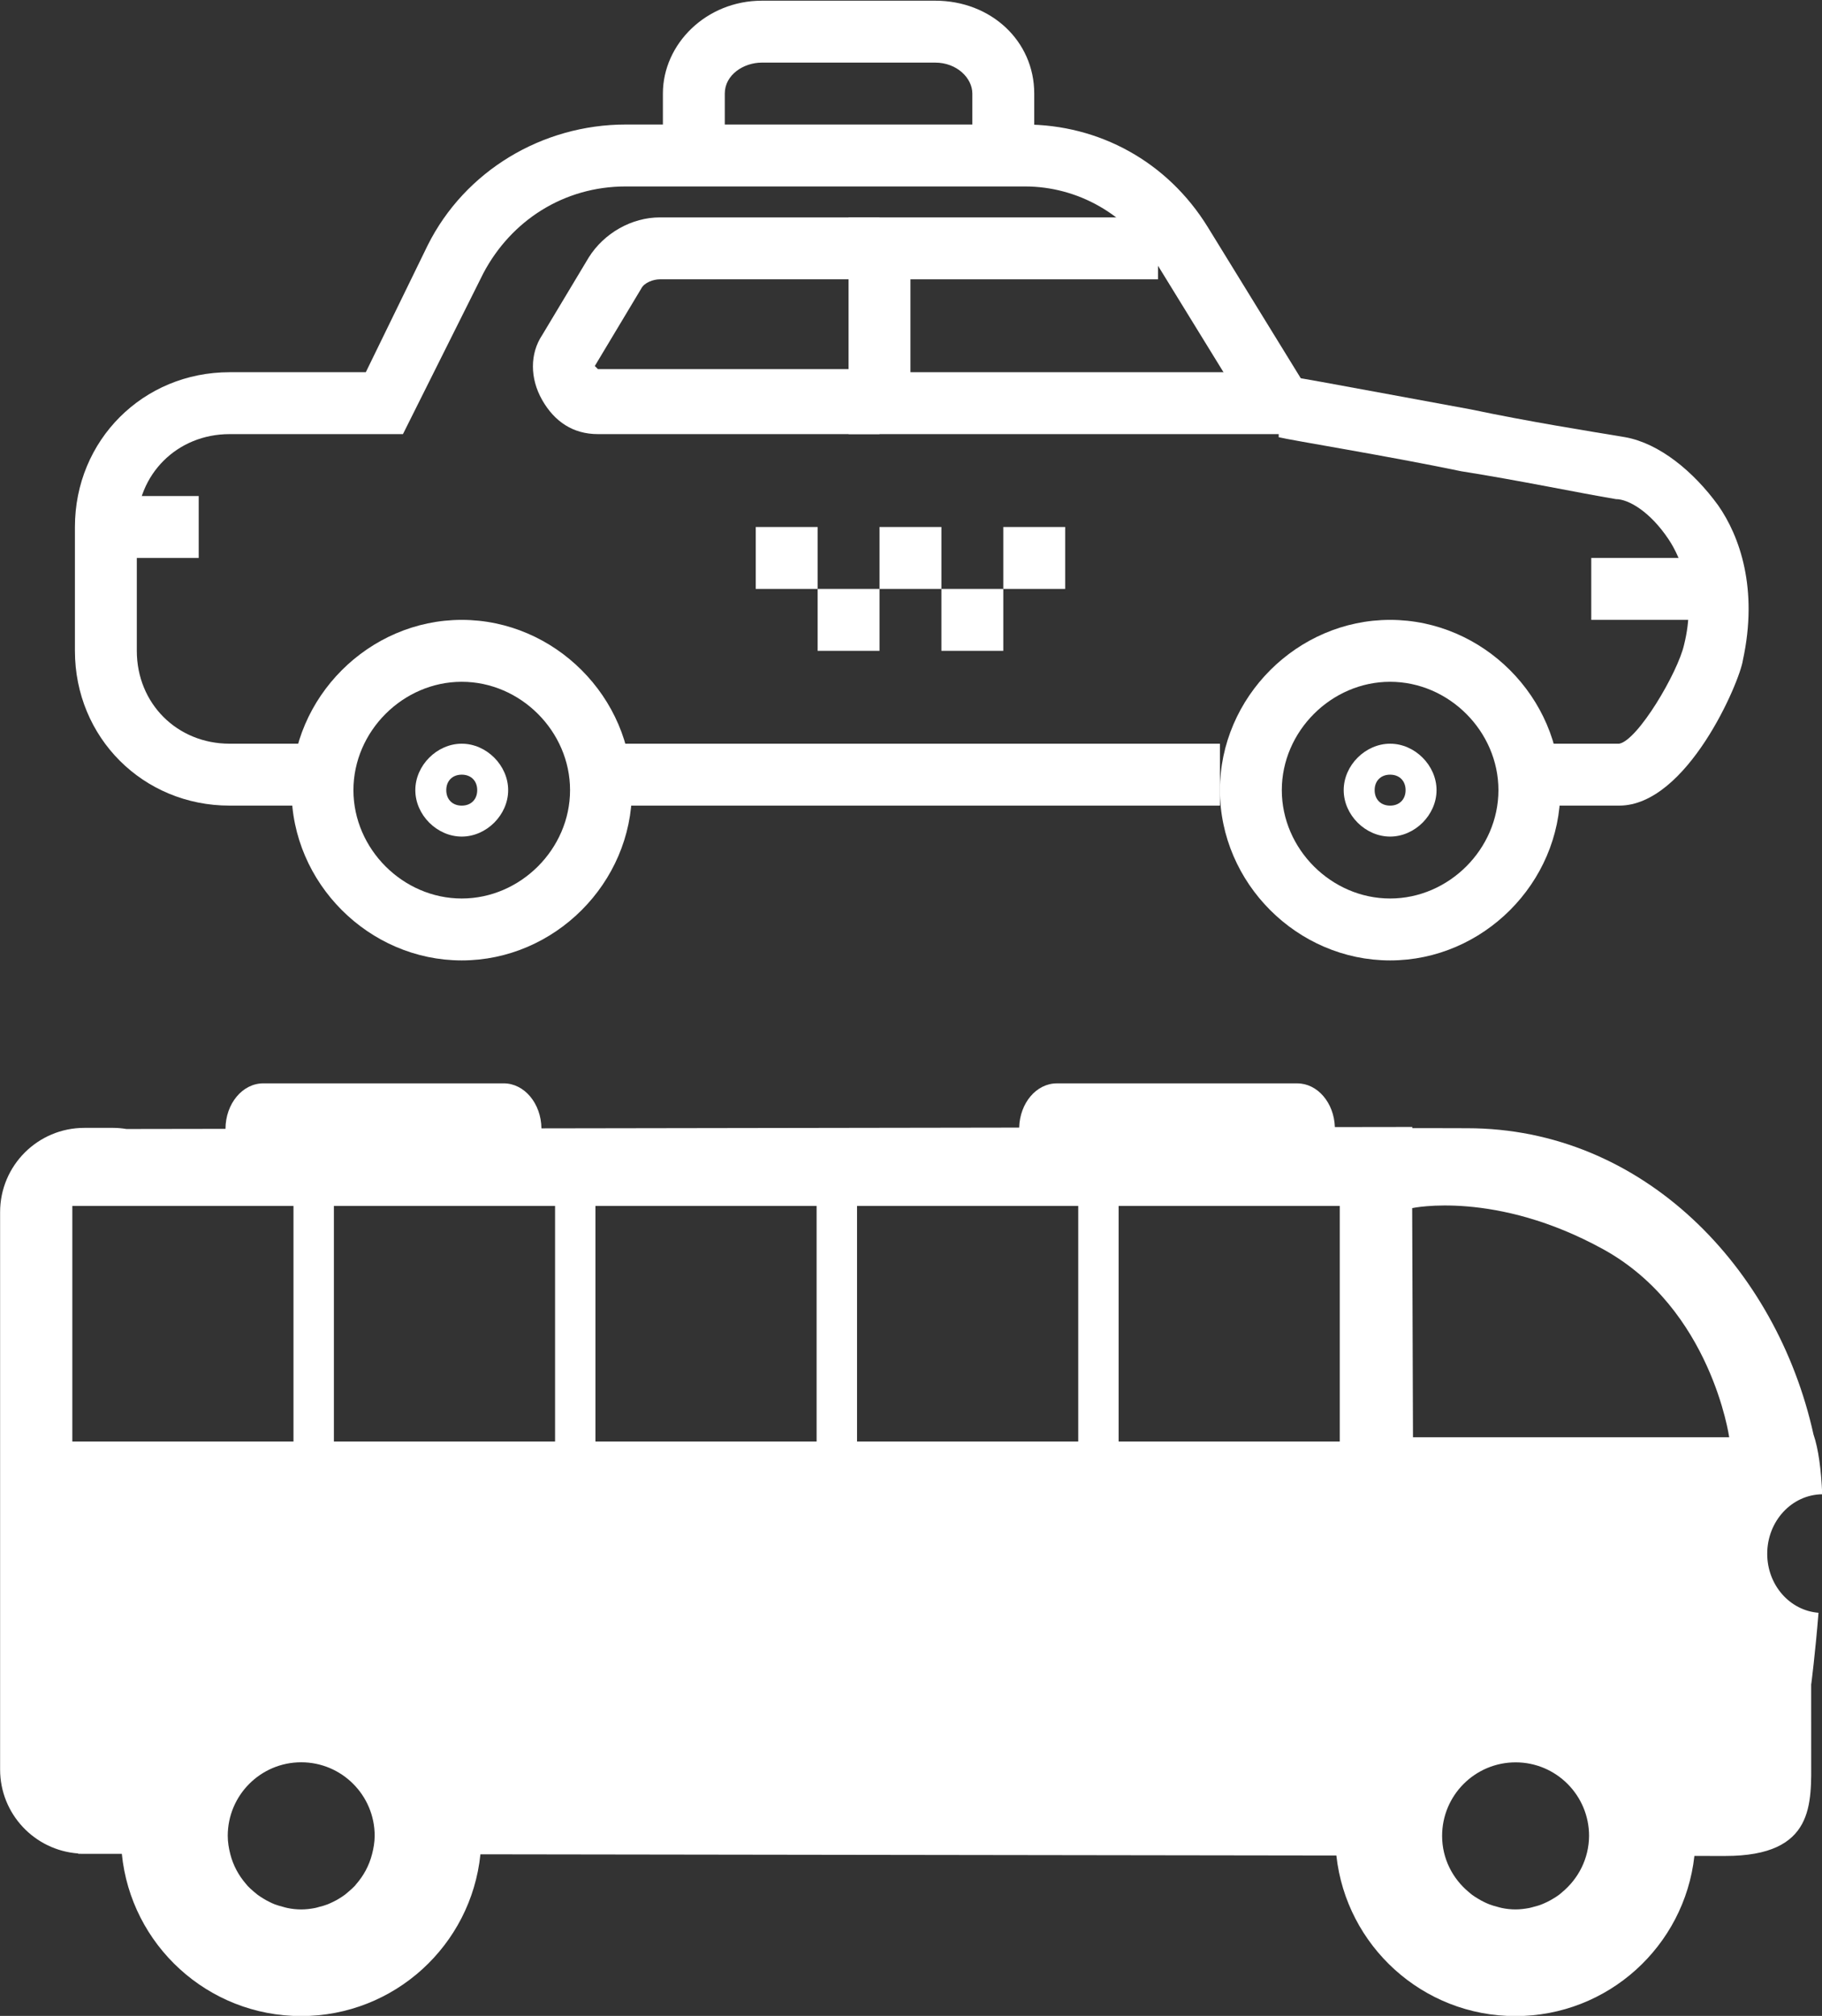 <?xml version="1.0" encoding="UTF-8" standalone="no"?>
<!-- Created with Inkscape (http://www.inkscape.org/) -->

<svg
   xmlns:dc="http://purl.org/dc/elements/1.1/"
   xmlns:cc="http://creativecommons.org/ns#"
   xmlns:rdf="http://www.w3.org/1999/02/22-rdf-syntax-ns#"
   xmlns:svg="http://www.w3.org/2000/svg"
   xmlns="http://www.w3.org/2000/svg"
   xmlns:sodipodi="http://sodipodi.sourceforge.net/DTD/sodipodi-0.dtd"
   xmlns:inkscape="http://www.inkscape.org/namespaces/inkscape"
   width="25.869mm"
   height="28.61mm"
   viewBox="0 0 91.662 101.373"
   id="svg4223"
   version="1.1"
   inkscape:version="0.91 r13725"
   sodipodi:docname="vehicles_adapte.svg">
  <rect x="0" y="0" width="91.662" height="101.373" fill="#333333" stroke="none"/>
  <defs
     id="defs4225" />
  <sodipodi:namedview
     id="base"
     pagecolor="#ffffff"
     bordercolor="#666666"
     borderopacity="1.0"
     inkscape:pageopacity="0.0"
     inkscape:pageshadow="2"
     inkscape:zoom="3.959798"
     inkscape:cx="18.397868"
     inkscape:cy="16.737513"
     inkscape:document-units="px"
     inkscape:current-layer="layer1"
     showgrid="false"
     fit-margin-top="0"
     fit-margin-left="0"
     fit-margin-right="0"
     fit-margin-bottom="0"
     inkscape:window-width="1680"
     inkscape:window-height="987"
     inkscape:window-x="1912"
     inkscape:window-y="21"
     inkscape:window-maximized="1" />
  <g
     inkscape:label="Calque 1"
     inkscape:groupmode="layer"
     id="layer1"
     transform="translate(-208.455,-415.962)">
    <g
       id="g4174"
       transform="matrix(1.127,0,0,1.127,158.499,370.671)"
       style="fill:#ffffff;fill-opacity:1">
      <path
         d="m 123.214,109.517 c 0,-1.458 1.095,-2.64 2.456,-2.656 -0.047,-1.068 -0.164,-2.014 -0.391,-2.671 -1.648,-7.453 -7.624,-13.662 -15.46,-13.662 -0.996,0 -1.617,-0.007 -2.451,-0.005 l 0.003,-0.051 -3.457,0.005 c -0.037,-1.085 -0.774,-1.95 -1.68,-1.95 l -10.732,0 c -0.914,0 -1.652,0.878 -1.68,1.973 l -21.326,0.034 c -0.014,-1.111 -0.761,-2.008 -1.685,-2.008 l -10.732,0 c -0.929,0 -1.683,0.907 -1.687,2.03 l -4.419,0.007 c -0.194,-0.031 -0.393,-0.051 -0.597,-0.051 l -1.284,0 c -2.077,0 -3.761,1.683 -3.761,3.76 l 0,20.414 0,0.421 0,4.033 c 0,1.985 1.539,3.607 3.487,3.748 l 0,0.016 c 0,0 0.7,0 1.947,0.002 0.404,4.064 3.833,7.238 8.004,7.238 4.164,0 7.59,-3.164 8.003,-7.218 11.619,0.019 26.671,0.037 38.209,0.054 0.439,4.028 3.85,7.165 7.993,7.165 4.139,0 7.544,-3.125 7.989,-7.146 0.667,0 1.14,10e-4 1.378,10e-4 4.024,0 3.836,-2.349 3.836,-4.359 0,-1.756 -0.001,-3.023 -0.001,-3.317 l 0.005,0 c 0,0 0.177,-1.364 0.323,-3.175 -1.279,-0.099 -2.29,-1.234 -2.29,-2.633 z m -62.28,13.408 c 0,0.002 -0.001,0.004 -0.002,0.005 -0.131,0.508 -0.379,0.959 -0.715,1.34 -0.018,0.022 -0.034,0.046 -0.053,0.066 -0.085,0.091 -0.178,0.17 -0.272,0.251 -0.058,0.05 -0.114,0.1 -0.174,0.146 -0.084,0.062 -0.17,0.118 -0.259,0.172 -0.086,0.053 -0.174,0.1 -0.263,0.143 -0.081,0.039 -0.16,0.076 -0.244,0.11 -0.116,0.046 -0.238,0.079 -0.36,0.11 -0.069,0.019 -0.136,0.041 -0.207,0.055 -0.2,0.038 -0.403,0.063 -0.613,0.063 -0.209,0 -0.414,-0.022 -0.613,-0.064 -0.071,-0.014 -0.138,-0.035 -0.206,-0.054 -0.123,-0.032 -0.244,-0.066 -0.362,-0.11 -0.084,-0.033 -0.163,-0.069 -0.242,-0.11 -0.091,-0.045 -0.181,-0.092 -0.268,-0.148 -0.089,-0.052 -0.174,-0.11 -0.256,-0.169 -0.064,-0.049 -0.121,-0.099 -0.181,-0.149 -0.092,-0.081 -0.183,-0.159 -0.267,-0.249 -0.022,-0.025 -0.044,-0.056 -0.066,-0.081 -0.331,-0.379 -0.577,-0.832 -0.705,-1.335 0,-0.001 0,-0.001 0,-0.002 -0.066,-0.26 -0.113,-0.529 -0.113,-0.813 0,-1.811 1.468,-3.282 3.279,-3.282 1.812,0 3.28,1.471 3.28,3.282 -0.002,0.287 -0.05,0.559 -0.118,0.822 l 0,0 z m 53.122,1.695 c -0.046,0.039 -0.091,0.08 -0.141,0.117 -0.087,0.064 -0.176,0.121 -0.271,0.176 -0.08,0.049 -0.165,0.095 -0.25,0.137 -0.083,0.039 -0.161,0.076 -0.246,0.109 -0.111,0.046 -0.235,0.079 -0.355,0.11 -0.066,0.018 -0.136,0.039 -0.205,0.053 -0.2,0.037 -0.402,0.063 -0.608,0.063 -0.208,0 -0.414,-0.022 -0.608,-0.063 -0.071,-0.014 -0.139,-0.035 -0.207,-0.054 -0.12,-0.031 -0.241,-0.065 -0.356,-0.11 -0.085,-0.031 -0.165,-0.07 -0.247,-0.11 -0.085,-0.041 -0.17,-0.087 -0.249,-0.137 -0.095,-0.057 -0.187,-0.112 -0.271,-0.176 -0.051,-0.037 -0.097,-0.079 -0.144,-0.118 -0.727,-0.6 -1.197,-1.497 -1.197,-2.513 0,-1.809 1.469,-3.281 3.282,-3.281 1.811,0 3.278,1.472 3.278,3.281 -0.008,1.019 -0.478,1.914 -1.206,2.516 z m 1.846,-28.686 c 4.81,2.654 5.615,8.385 5.615,8.385 l -14.116,0 -0.036,-10.226 c 0,-0.001 3.725,-0.813 8.537,1.841 z m -21.641,-1.938 9.872,0 0,10.51 -9.872,0 0,-10.51 z m -11.677,0 9.874,0 0,10.51 -9.874,0 0,-10.51 z m -11.677,0 9.872,0 0,10.51 -9.872,0 0,-10.51 z m -11.676,0 9.873,0 0,10.51 -9.873,0 0,-10.51 z m -11.676,0 9.872,0 0,10.51 -9.872,0 0,-10.51 z"
         id="path4"
         inkscape:connector-curvature="0"
         style="fill:#ffffff;fill-opacity:1" />
      <g
         style="fill:#ffffff;fill-opacity:1"
         id="g3096"
         transform="matrix(1.106,0,0,1.106,-165.899,-221.058)">
        <g
           style="fill:#ffffff;fill-opacity:1"
           id="g3143"
           transform="matrix(1.249,0,0,1.249,177.5,208.257)">
          <g
             style="fill:#ffffff;fill-opacity:1"
             id="g3000"
             transform="translate(-5.509,-0.6)">
            <g
               style="fill:#ffffff;fill-opacity:1"
               id="g3002">
              <g
                 style="fill:#ffffff;fill-opacity:1"
                 id="g3004">
                <path
                   style="fill:#ffffff;fill-opacity:1"
                   inkscape:connector-curvature="0"
                   d="m 30.5,54 c -3,0 -5.5,-2.5 -5.5,-5.5 0,-3 2.5,-5.5 5.5,-5.5 3,0 5.5,2.5 5.5,5.5 0,3 -2.5,5.5 -5.5,5.5 z m 0,-9 C 28.6,45 27,46.6 27,48.5 27,50.4 28.6,52 30.5,52 32.4,52 34,50.4 34,48.5 34,46.6 32.4,45 30.5,45 Z"
                   id="path3006" />
              </g>
              <g
                 style="fill:#ffffff;fill-opacity:1"
                 id="g3008">
                <path
                   style="fill:#ffffff;fill-opacity:1"
                   inkscape:connector-curvature="0"
                   d="M 30.5,50 C 29.7,50 29,49.3 29,48.5 29,47.7 29.7,47 30.5,47 c 0.8,0 1.5,0.7 1.5,1.5 0,0.8 -0.7,1.5 -1.5,1.5 z m 0,-2 C 30.2,48 30,48.2 30,48.5 30,48.8 30.2,49 30.5,49 30.8,49 31,48.8 31,48.5 31,48.2 30.8,48 30.5,48 Z"
                   id="path3010" />
              </g>
            </g>
            <g
               style="fill:#ffffff;fill-opacity:1"
               id="g3012">
              <path
                 style="fill:#ffffff;fill-opacity:1"
                 inkscape:connector-curvature="0"
                 d="m 67.9,49 -2.9,0 0,-2 2.9,0 c 0.6,-0.1 1.9,-2.3 2.1,-3.2 0.4,-1.6 -0.1,-2.8 -0.5,-3.4 -0.6,-0.9 -1.3,-1.3 -1.7,-1.3 -1.2,-0.2 -3.1,-0.6 -5,-0.9 -2.4,-0.5 -5.5,-1 -5.9,-1.1 l 0,-2 c 0.3,0 1.3,0.2 6.2,1.1 1.9,0.4 3.8,0.7 5,0.9 1.1,0.2 2.2,1.1 3,2.2 0.7,1 1.3,2.7 0.8,5 -0.1,0.7 -1.8,4.7 -4,4.7 z"
                 id="path3014" />
            </g>
            <g
               style="fill:#ffffff;fill-opacity:1"
               id="g3016">
              <path
                 style="fill:#ffffff;fill-opacity:1"
                 inkscape:connector-curvature="0"
                 d="m 26,49 -3,0 c -2.8,0 -5,-2.2 -5,-5 l 0,-4 c 0,-2.8 2.2,-5 5,-5 l 4.4,0 2,-4.1 C 30.6,28.5 33.1,27 35.8,27 l 12.9,0 c 2.4,0 4.6,1.2 5.9,3.3 l 3.2,5.2 -1.7,1.1 -3.2,-5.2 C 52,29.9 50.4,29 48.7,29 l -12.9,0 c -2,0 -3.7,1.1 -4.6,2.8 L 28.6,37 23,37 c -1.7,0 -3,1.3 -3,3 l 0,4 c 0,1.7 1.3,3 3,3 l 3,0 0,2 z"
                 id="path3018" />
            </g>
            <g
               style="fill:#ffffff;fill-opacity:1"
               id="g3020">
              <g
                 style="fill:#ffffff;fill-opacity:1"
                 id="g3022">
                <path
                   style="fill:#ffffff;fill-opacity:1"
                   inkscape:connector-curvature="0"
                   d="m 60.5,54 c -3,0 -5.5,-2.5 -5.5,-5.5 0,-3 2.5,-5.5 5.5,-5.5 3,0 5.5,2.5 5.5,5.5 0,3 -2.5,5.5 -5.5,5.5 z m 0,-9 C 58.6,45 57,46.6 57,48.5 57,50.4 58.6,52 60.5,52 62.4,52 64,50.4 64,48.5 64,46.6 62.4,45 60.5,45 Z"
                   id="path3024" />
              </g>
              <g
                 style="fill:#ffffff;fill-opacity:1"
                 id="g3026">
                <path
                   style="fill:#ffffff;fill-opacity:1"
                   inkscape:connector-curvature="0"
                   d="M 60.5,50 C 59.7,50 59,49.3 59,48.5 59,47.7 59.7,47 60.5,47 c 0.8,0 1.5,0.7 1.5,1.5 0,0.8 -0.7,1.5 -1.5,1.5 z m 0,-2 C 60.2,48 60,48.2 60,48.5 60,48.8 60.2,49 60.5,49 60.8,49 61,48.8 61,48.5 61,48.2 60.8,48 60.5,48 Z"
                   id="path3028" />
              </g>
            </g>
            <g
               style="fill:#ffffff;fill-opacity:1"
               id="g3030">
              <polygon
                 style="fill:#ffffff;fill-opacity:1"
                 points="57,37 43,37 43,30 53,30 53,32 45,32 45,35 57,35 "
                 id="polygon3032" />
            </g>
            <g
               style="fill:#ffffff;fill-opacity:1"
               id="g3034">
              <path
                 style="fill:#ffffff;fill-opacity:1"
                 inkscape:connector-curvature="0"
                 d="m 44,37 -9.1,0 c -0.8,0 -1.4,-0.4 -1.8,-1.1 -0.4,-0.7 -0.4,-1.5 0,-2.1 l 1.5,-2.5 C 35.1,30.5 36,30 36.9,30 l 7.1,0 0,2 -7.1,0 c -0.2,0 -0.5,0.1 -0.6,0.3 l -1.5,2.5 0.1,0.1 9.1,0 0,2.1 z"
                 id="path3036" />
            </g>
            <g
               style="fill:#ffffff;fill-opacity:1"
               id="g3038">
              <rect
                 style="fill:#ffffff;fill-opacity:1"
                 x="35"
                 y="47"
                 width="20"
                 height="2"
                 id="rect3040" />
            </g>
            <g
               style="fill:#ffffff;fill-opacity:1"
               id="g3042">
              <rect
                 style="fill:#ffffff;fill-opacity:1"
                 x="19"
                 y="39"
                 width="3"
                 height="2"
                 id="rect3044" />
            </g>
            <g
               style="fill:#ffffff;fill-opacity:1"
               id="g3046">
              <rect
                 style="fill:#ffffff;fill-opacity:1"
                 x="67"
                 y="41"
                 width="4"
                 height="2"
                 id="rect3048" />
            </g>
            <g
               style="fill:#ffffff;fill-opacity:1"
               id="g3050">
              <rect
                 style="fill:#ffffff;fill-opacity:1"
                 x="40"
                 y="40"
                 width="2"
                 height="2"
                 id="rect3052" />
            </g>
            <g
               style="fill:#ffffff;fill-opacity:1"
               id="g3054">
              <rect
                 style="fill:#ffffff;fill-opacity:1"
                 x="42"
                 y="42"
                 width="2"
                 height="2"
                 id="rect3056" />
            </g>
            <g
               style="fill:#ffffff;fill-opacity:1"
               id="g3058">
              <rect
                 style="fill:#ffffff;fill-opacity:1"
                 x="44"
                 y="40"
                 width="2"
                 height="2"
                 id="rect3060" />
            </g>
            <g
               style="fill:#ffffff;fill-opacity:1"
               id="g3062">
              <rect
                 style="fill:#ffffff;fill-opacity:1"
                 x="48"
                 y="40"
                 width="2"
                 height="2"
                 id="rect3064" />
            </g>
            <g
               style="fill:#ffffff;fill-opacity:1"
               id="g3066">
              <rect
                 style="fill:#ffffff;fill-opacity:1"
                 x="46"
                 y="42"
                 width="2"
                 height="2"
                 id="rect3068" />
            </g>
            <g
               style="fill:#ffffff;fill-opacity:1"
               id="g3070">
              <path
                 style="fill:#ffffff;fill-opacity:1"
                 inkscape:connector-curvature="0"
                 d="m 49,28 -2,0 0,-2 c 0,-0.5 -0.5,-1 -1.2,-1 l -5.6,0 C 39.6,25 39,25.4 39,26 l 0,2 -2,0 0,-2 c 0,-1.6 1.4,-3 3.2,-3 l 5.6,0 c 1.8,0 3.2,1.3 3.2,3 l 0,2 z"
                 id="path3072" />
            </g>
          </g>
        </g>
      </g>
    </g>
  </g>
</svg>
